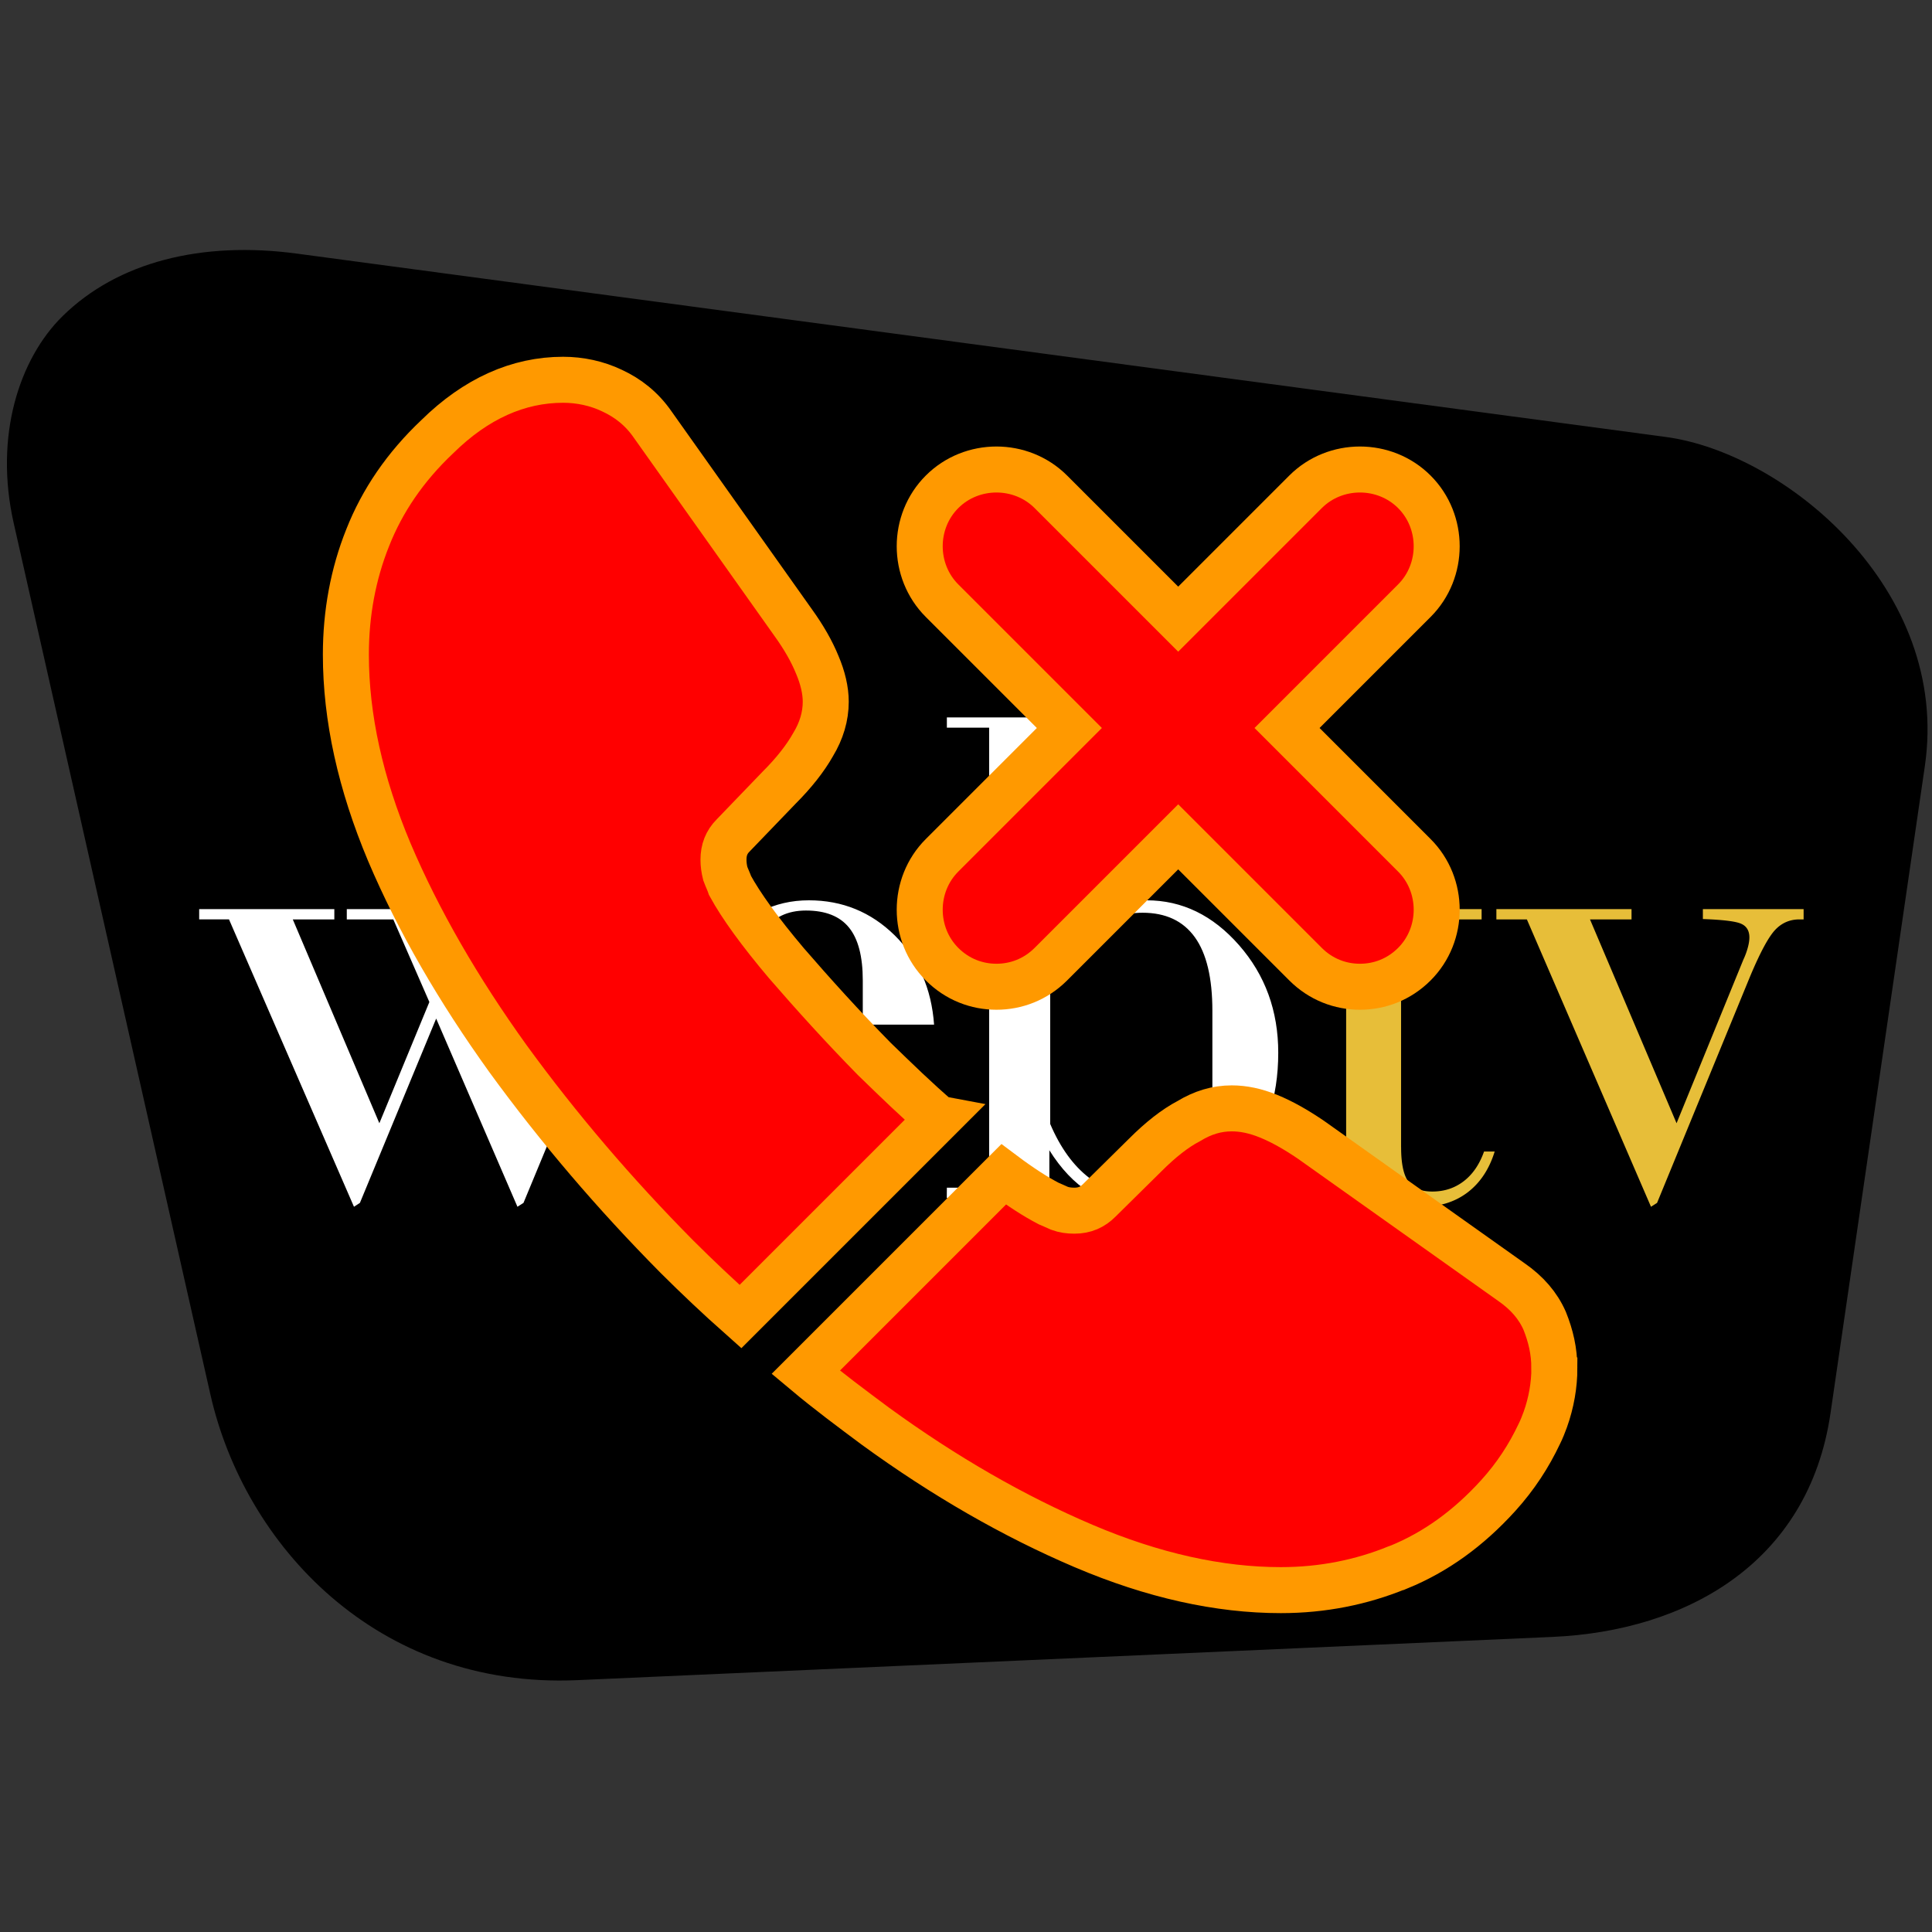 <svg width="42" height="42" viewBox="0 0 42 42" fill="none" xmlns="http://www.w3.org/2000/svg">
	<rect x="0" y="0" width="42" height="42" fill="#333333" stroke="none"/>
	<path d="M 6.451,5.513 36.212,9.499 c 2.591,0.347 6.193,3.306 5.633,7.152 L 39.794,30.719 c -0.476,3.264 -3.139,4.737 -6.042,4.866 L 12.55,36.525 C 8.183,36.718 5.311,33.577 4.573,30.311 L 0.298,11.373 C -0.131,9.471 0.423,7.798 1.356,6.877 2.556,5.693 4.387,5.236 6.451,5.513 Z" fill="#000000"/>
	<path d="m 33.193,19.987 h -0.663 v -0.224 h 2.938 v 0.224 h -0.903 l 1.882,4.431 1.451,-3.553 c 0.048,-0.102 0.079,-0.194 0.1,-0.273 0.021,-0.079 0.032,-0.15 0.032,-0.213 0,-0.142 -0.058,-0.242 -0.174,-0.295 -0.116,-0.055 -0.395,-0.089 -0.837,-0.105 v -0.216 h 2.19 v 0.224 h -0.092 c -0.21,0 -0.39,0.079 -0.532,0.234 -0.145,0.158 -0.324,0.492 -0.54,1.007 l -2.022,4.922 -0.132,0.084 z m -2.734,4.954 c 0,0.35 0.052,0.597 0.155,0.744 0.103,0.144 0.276,0.218 0.524,0.218 0.261,0 0.489,-0.076 0.684,-0.226 0.198,-0.153 0.342,-0.368 0.44,-0.644 h 0.231 c -0.118,0.384 -0.316,0.681 -0.589,0.889 -0.274,0.208 -0.611,0.313 -1.006,0.313 a 2.063,2.063 0 0 1 -0.713,-0.123 c -0.224,-0.081 -0.416,-0.2 -0.574,-0.355 a 1.021,1.021 0 0 1 -0.266,-0.402 c -0.055,-0.152 -0.081,-0.37 -0.081,-0.652 V 19.986 H 28.168 v -0.224 c 0.621,0 1.101,-0.166 1.435,-0.499 0.334,-0.334 0.558,-0.868 0.671,-1.596 h 0.184 v 2.096 h 1.751 v 0.224 h -1.751 v 4.954 z" fill="#e7be39"/>
	<path d="m 20.584,25.819 h 0.919 V 15.819 h -0.919 v -0.223 h 2.246 v 5.433 c 0.21,-0.468 0.497,-0.828 0.863,-1.078 0.366,-0.253 0.776,-0.379 1.234,-0.379 0.771,0 1.44,0.326 2.009,0.975 0.568,0.649 0.852,1.428 0.852,2.338 0,0.996 -0.279,1.804 -0.837,2.422 -0.558,0.618 -1.279,0.928 -2.164,0.928 -0.405,0 -0.774,-0.105 -1.103,-0.313 -0.33,-0.208 -0.619,-0.513 -0.872,-0.917 v 1.039 h -2.23 z m 2.246,-4.229 v 2.843 c 0.221,0.518 0.503,0.907 0.845,1.17 0.342,0.26 0.74,0.392 1.193,0.392 0.524,0 0.903,-0.171 1.138,-0.516 0.234,-0.344 0.35,-0.91 0.35,-1.693 v -1.812 c 0,-0.713 -0.126,-1.246 -0.382,-1.601 -0.256,-0.355 -0.635,-0.531 -1.137,-0.531 -0.432,0 -0.824,0.153 -1.174,0.458 -0.347,0.305 -0.626,0.736 -0.832,1.291 z m -6.512,0.684 v 1.828 c 0,0.655 0.126,1.133 0.379,1.43 0.25,0.297 0.653,0.447 1.203,0.447 0.55,0 1.024,-0.179 1.427,-0.539 0.4,-0.36 0.684,-0.857 0.848,-1.493 h 0.24 c -0.19,0.723 -0.511,1.288 -0.964,1.696 -0.453,0.405 -0.99,0.608 -1.614,0.608 -0.811,0 -1.508,-0.321 -2.085,-0.96 -0.579,-0.639 -0.869,-1.418 -0.869,-2.338 0,-0.96 0.261,-1.764 0.782,-2.411 0.524,-0.647 1.161,-0.97 1.919,-0.97 0.729,0 1.35,0.255 1.866,0.762 0.514,0.508 0.8,1.155 0.856,1.941 h -3.988 z m 0,-0.224 h 2.438 v -0.739 c 0,-0.518 -0.1,-0.902 -0.3,-1.147 -0.2,-0.247 -0.513,-0.37 -0.935,-0.37 -0.4,0 -0.703,0.145 -0.903,0.431 -0.2,0.287 -0.3,0.721 -0.3,1.302 z M 4.33,19.987 v -0.224 h 2.938 v 0.224 H 6.365 l 1.882,4.431 1.087,-2.635 -0.784,-1.796 H 7.539 V 19.763 h 3.47 v 0.224 H 9.938 l 1.866,4.431 1.451,-3.545 c 0.055,-0.139 0.095,-0.242 0.116,-0.313 0.021,-0.068 0.032,-0.129 0.032,-0.181 0,-0.142 -0.06,-0.242 -0.179,-0.295 -0.118,-0.055 -0.4,-0.087 -0.848,-0.097 v -0.224 h 2.19 v 0.224 h -0.092 c -0.205,0 -0.376,0.071 -0.513,0.213 -0.137,0.139 -0.319,0.484 -0.542,1.028 L 11.38,26.15 11.249,26.234 9.482,22.143 7.824,26.15 7.695,26.234 4.978,19.986 H 4.33 Z" fill="#ffffff"/>
	<path d="m 27.979,15.826 2.768,-2.768 c 0.647,-0.647 0.647,-1.719 0,-2.366 -0.647,-0.647 -1.719,-0.647 -2.366,0 l -2.768,2.768 -2.768,-2.768 c -0.647,-0.647 -1.719,-0.647 -2.366,0 -0.647,0.647 -0.647,1.719 0,2.366 l 2.768,2.768 -2.768,2.768 c -0.647,0.647 -0.647,1.719 0,2.366 0.335,0.335 0.759,0.491 1.183,0.491 0.424,0 0.848,-0.156 1.183,-0.491 l 2.768,-2.768 2.768,2.768 c 0.335,0.335 0.759,0.491 1.183,0.491 0.424,0 0.848,-0.156 1.183,-0.491 0.647,-0.647 0.647,-1.719 0,-2.366 z" stroke="#ff9900" fill="#ff0000"/>
	<path d="m 20.399,24.319 -4.302,4.302 C 15.623,28.2 15.163,27.766 14.715,27.319 13.36,25.951 12.137,24.517 11.045,23.017 9.966,21.517 9.098,20.018 8.466,18.531 7.835,17.031 7.519,15.597 7.519,14.229 c 0,-0.895 0.158,-1.75 0.474,-2.539 0.316,-0.802 0.816,-1.539 1.513,-2.197 0.842,-0.829 1.763,-1.237 2.736,-1.237 0.368,0 0.737,0.079 1.066,0.237 0.342,0.158 0.645,0.395 0.881,0.737 l 3.052,4.302 c 0.237,0.329 0.408,0.631 0.526,0.921 0.118,0.276 0.184,0.553 0.184,0.802 0,0.316 -0.092,0.631 -0.276,0.934 -0.171,0.303 -0.421,0.618 -0.737,0.934 l -1,1.039 c -0.145,0.145 -0.21,0.316 -0.21,0.526 0,0.105 0.013,0.197 0.039,0.303 0.039,0.105 0.079,0.184 0.105,0.263 0.237,0.434 0.645,1 1.223,1.684 0.592,0.684 1.223,1.381 1.908,2.079 0.474,0.46 0.934,0.908 1.395,1.302 z" stroke="#ff9900" fill="#ff0000"/>
	<path d="m 33.791,29.74 c 0,0.368 -0.066,0.75 -0.197,1.118 -0.039,0.105 -0.079,0.21 -0.132,0.316 -0.224,0.474 -0.513,0.921 -0.895,1.342 -0.645,0.71 -1.355,1.223 -2.158,1.552 -0.013,0 -0.026,0.013 -0.039,0.013 -0.776,0.316 -1.618,0.487 -2.526,0.487 -1.342,0 -2.776,-0.316 -4.289,-0.96 -1.513,-0.645 -3.026,-1.513 -4.526,-2.605 -0.513,-0.382 -1.026,-0.763 -1.513,-1.171 l 4.302,-4.302 c 0.368,0.276 0.697,0.487 0.974,0.631 0.066,0.026 0.145,0.066 0.237,0.105 0.105,0.039 0.21,0.053 0.329,0.053 0.224,0 0.395,-0.079 0.539,-0.224 l 1,-0.987 c 0.329,-0.329 0.645,-0.579 0.947,-0.737 0.303,-0.184 0.605,-0.276 0.934,-0.276 0.25,0 0.513,0.053 0.802,0.171 0.289,0.118 0.592,0.289 0.921,0.513 l 4.355,3.092 c 0.342,0.237 0.579,0.513 0.724,0.842 0.132,0.329 0.21,0.658 0.21,1.026 z" stroke="#ff9900" fill="#ff0000"/>
</svg>
